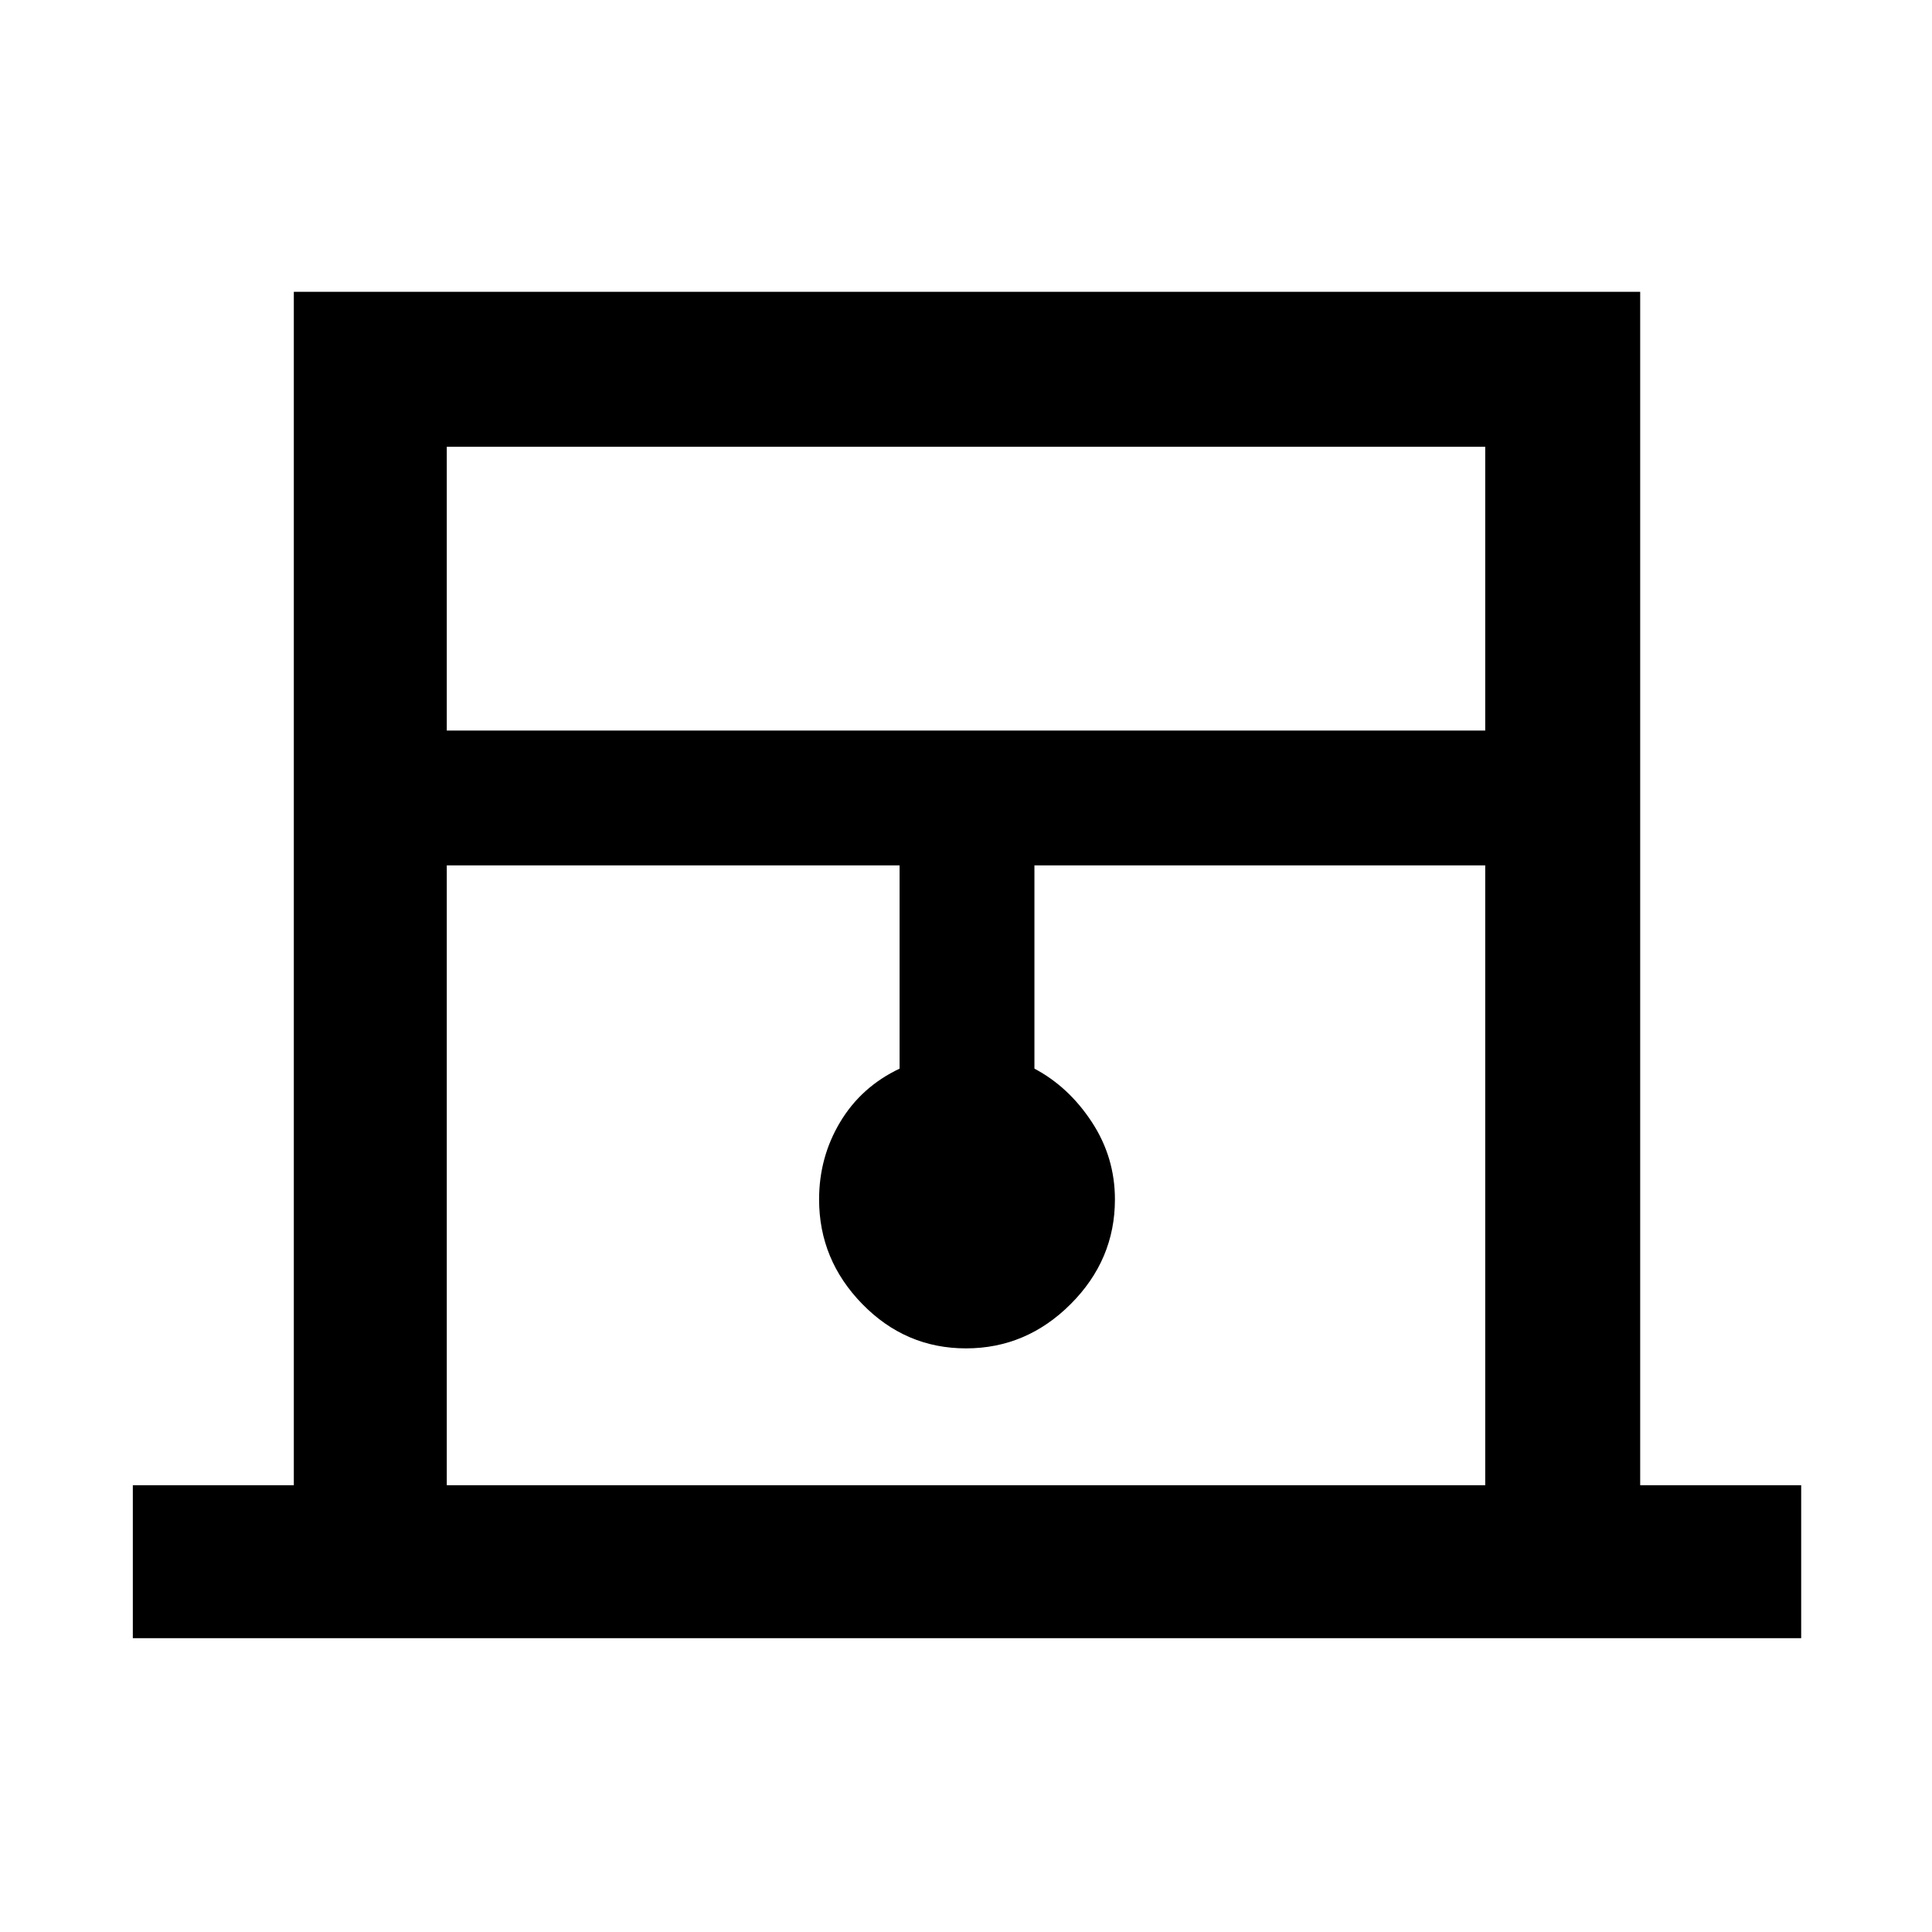 <svg xmlns="http://www.w3.org/2000/svg" height="48" width="48"><path d="M3.3 40.7v-3.8h4V7.25h33.45V36.9h4v3.8Zm7.8-22.55h25.8V11.1H11.1Zm0 18.75h25.8V21.5H25.7v5.05q.85.45 1.425 1.325.575.875.575 1.925 0 1.5-1.1 2.6T24 33.5q-1.5 0-2.575-1.1-1.075-1.1-1.075-2.6 0-1.05.525-1.925t1.475-1.325V21.5H11.1Zm0-25.8h25.8-25.8Z"/></svg>